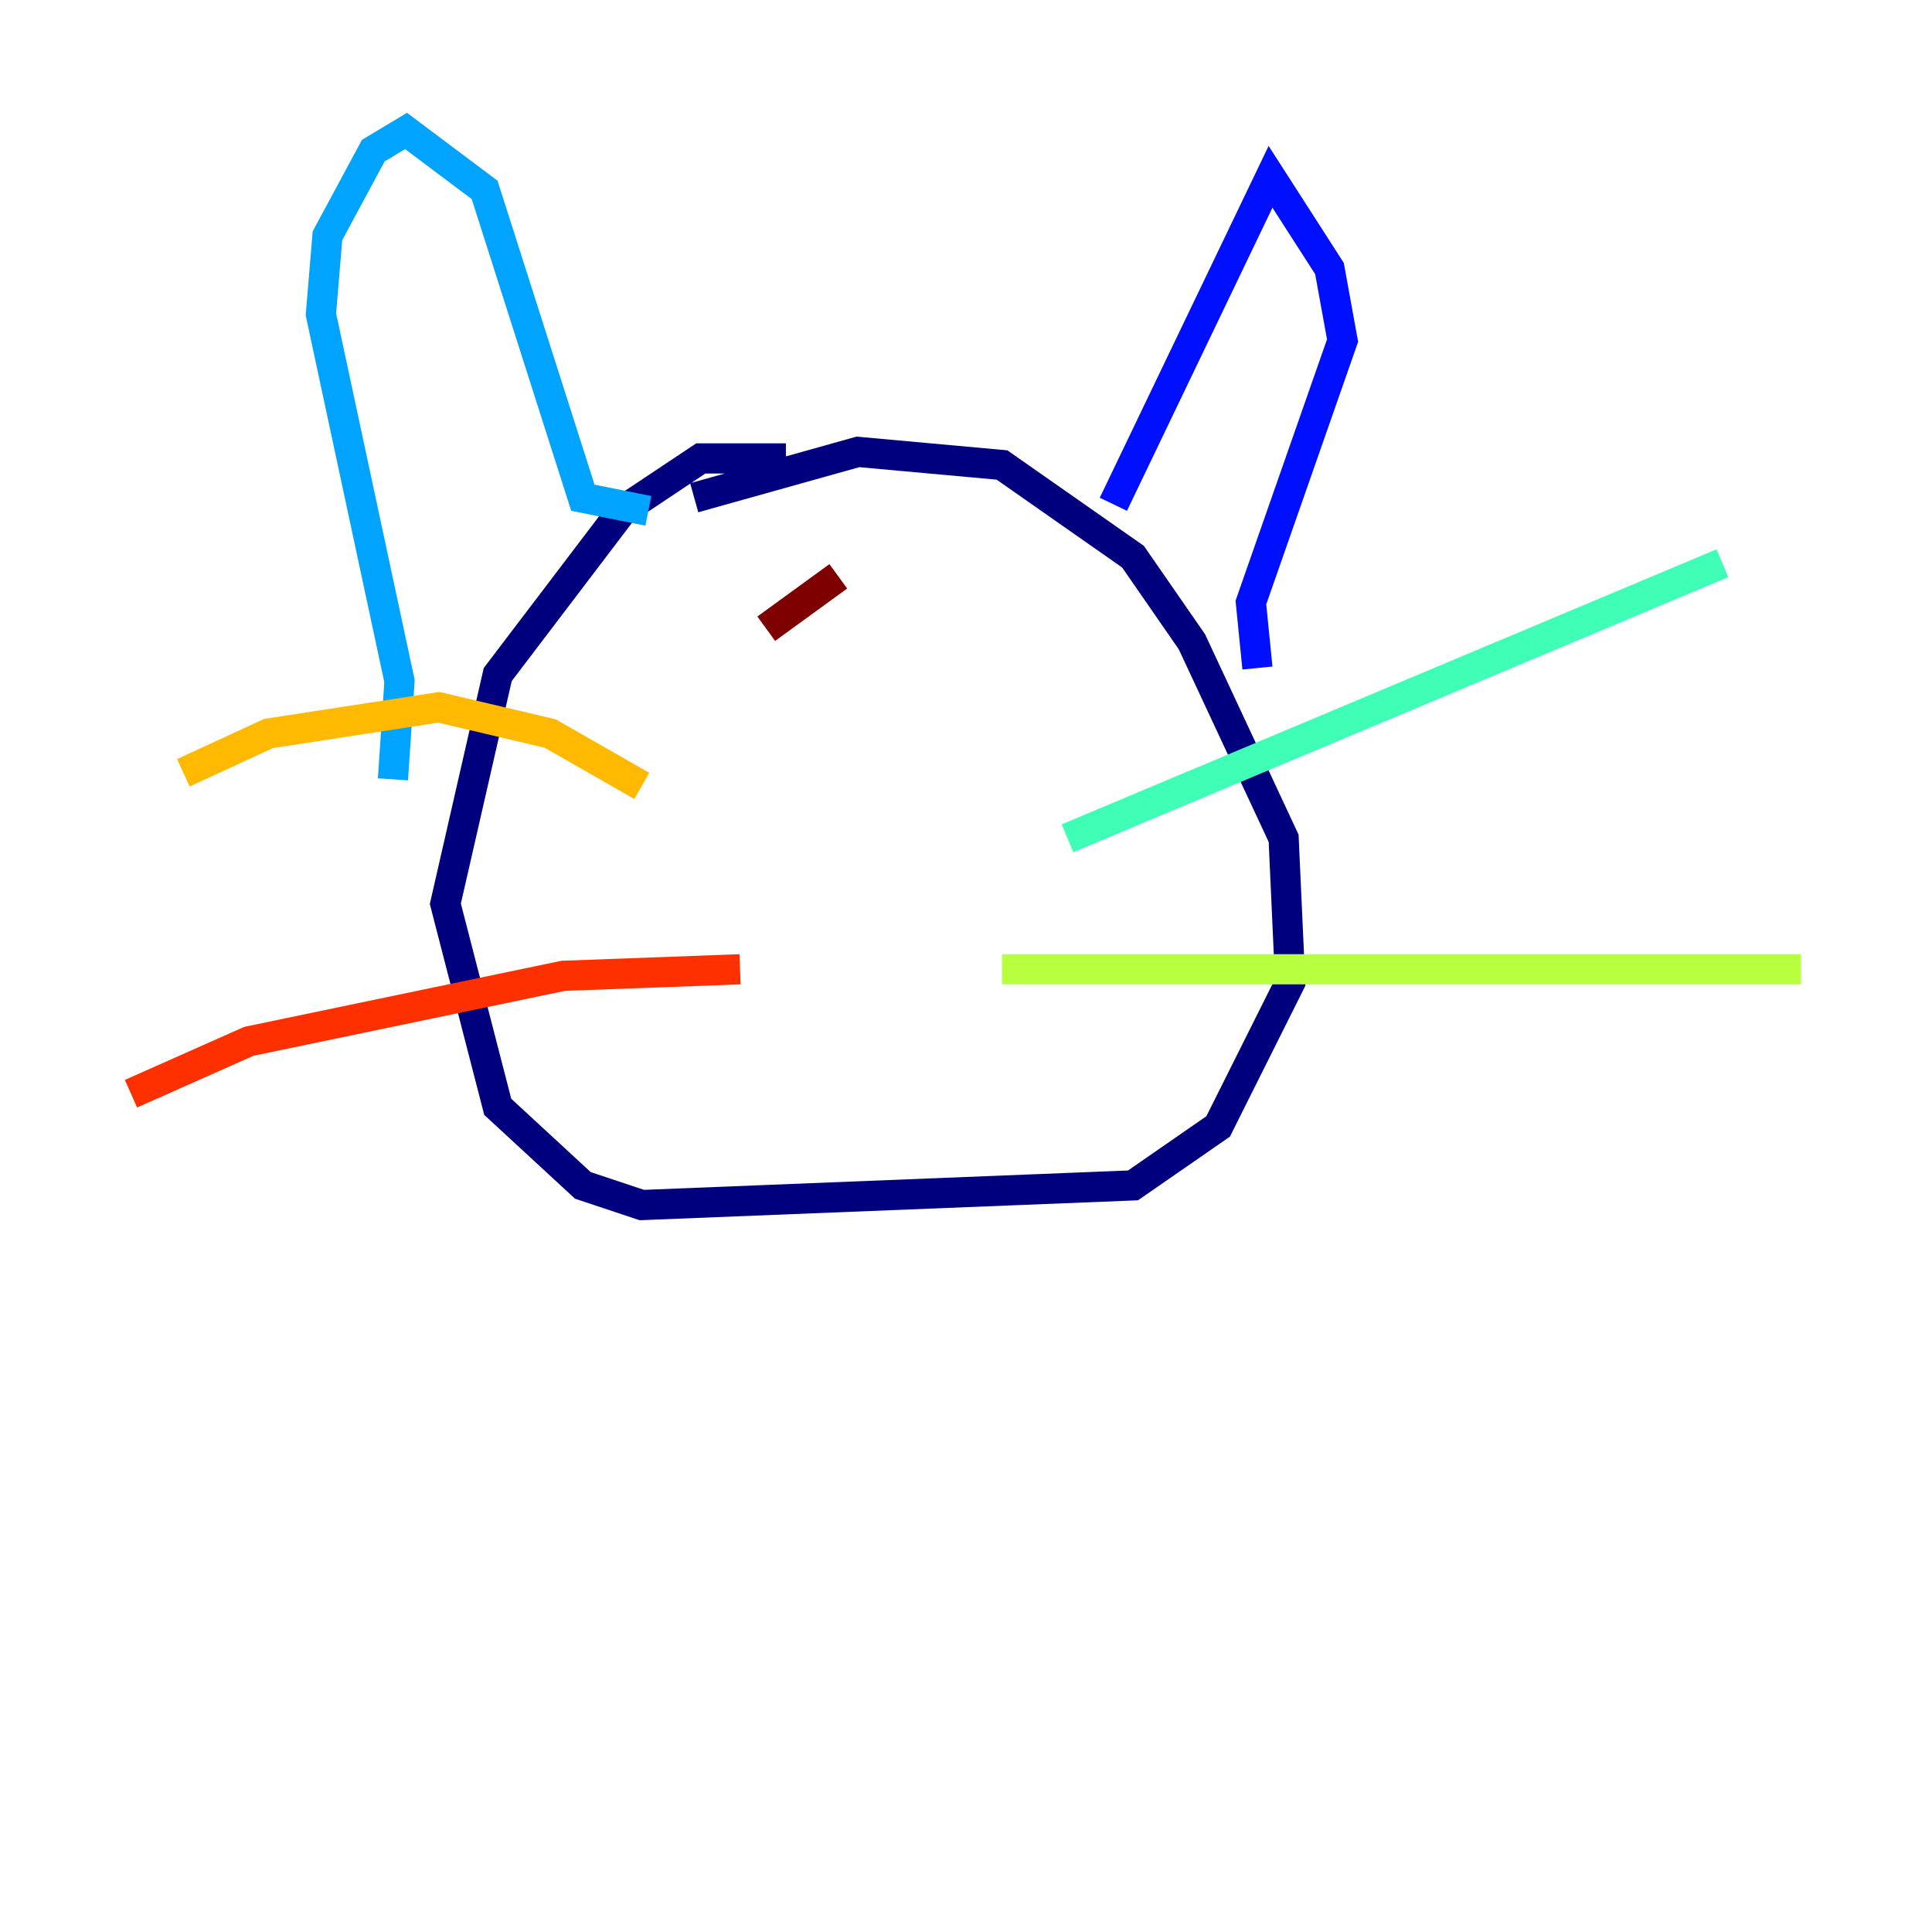 <?xml version="1.0" encoding="utf-8" ?>
<svg baseProfile="tiny" height="128" version="1.2" viewBox="0,0,128,128" width="128" xmlns="http://www.w3.org/2000/svg" xmlns:ev="http://www.w3.org/2001/xml-events" xmlns:xlink="http://www.w3.org/1999/xlink"><defs /><polyline fill="none" points="52.068,30.373 46.427,30.373 41.22,33.844 32.976,44.691 29.505,59.878 32.976,73.329 38.617,78.536 42.522,79.837 75.064,78.536 80.705,74.63 85.478,65.085 85.044,55.539 78.969,42.522 75.064,36.881 66.386,30.807 56.841,29.939 45.993,32.976" stroke="#00007f" stroke-width="2" /><polyline fill="none" points="73.763,33.41 84.176,11.715 88.081,17.79 88.949,22.563 82.875,39.919 83.308,44.258" stroke="#0010ff" stroke-width="2" /><polyline fill="none" points="42.956,33.844 38.617,32.976 32.108,12.583 26.902,8.678 24.732,9.98 21.695,15.62 21.261,20.827 26.468,45.125 26.034,51.634" stroke="#00a4ff" stroke-width="2" /><polyline fill="none" points="70.725,55.539 114.115,37.315" stroke="#3fffb7" stroke-width="2" /><polyline fill="none" points="66.386,64.217 119.322,64.217" stroke="#b7ff3f" stroke-width="2" /><polyline fill="none" points="42.522,52.068 36.447,48.597 29.071,46.861 17.79,48.597 12.149,51.2" stroke="#ffb900" stroke-width="2" /><polyline fill="none" points="49.031,64.217 37.315,64.651 16.488,68.99 8.678,72.461" stroke="#ff3000" stroke-width="2" /><polyline fill="none" points="55.539,38.183 50.766,41.654" stroke="#7f0000" stroke-width="2" /></svg>